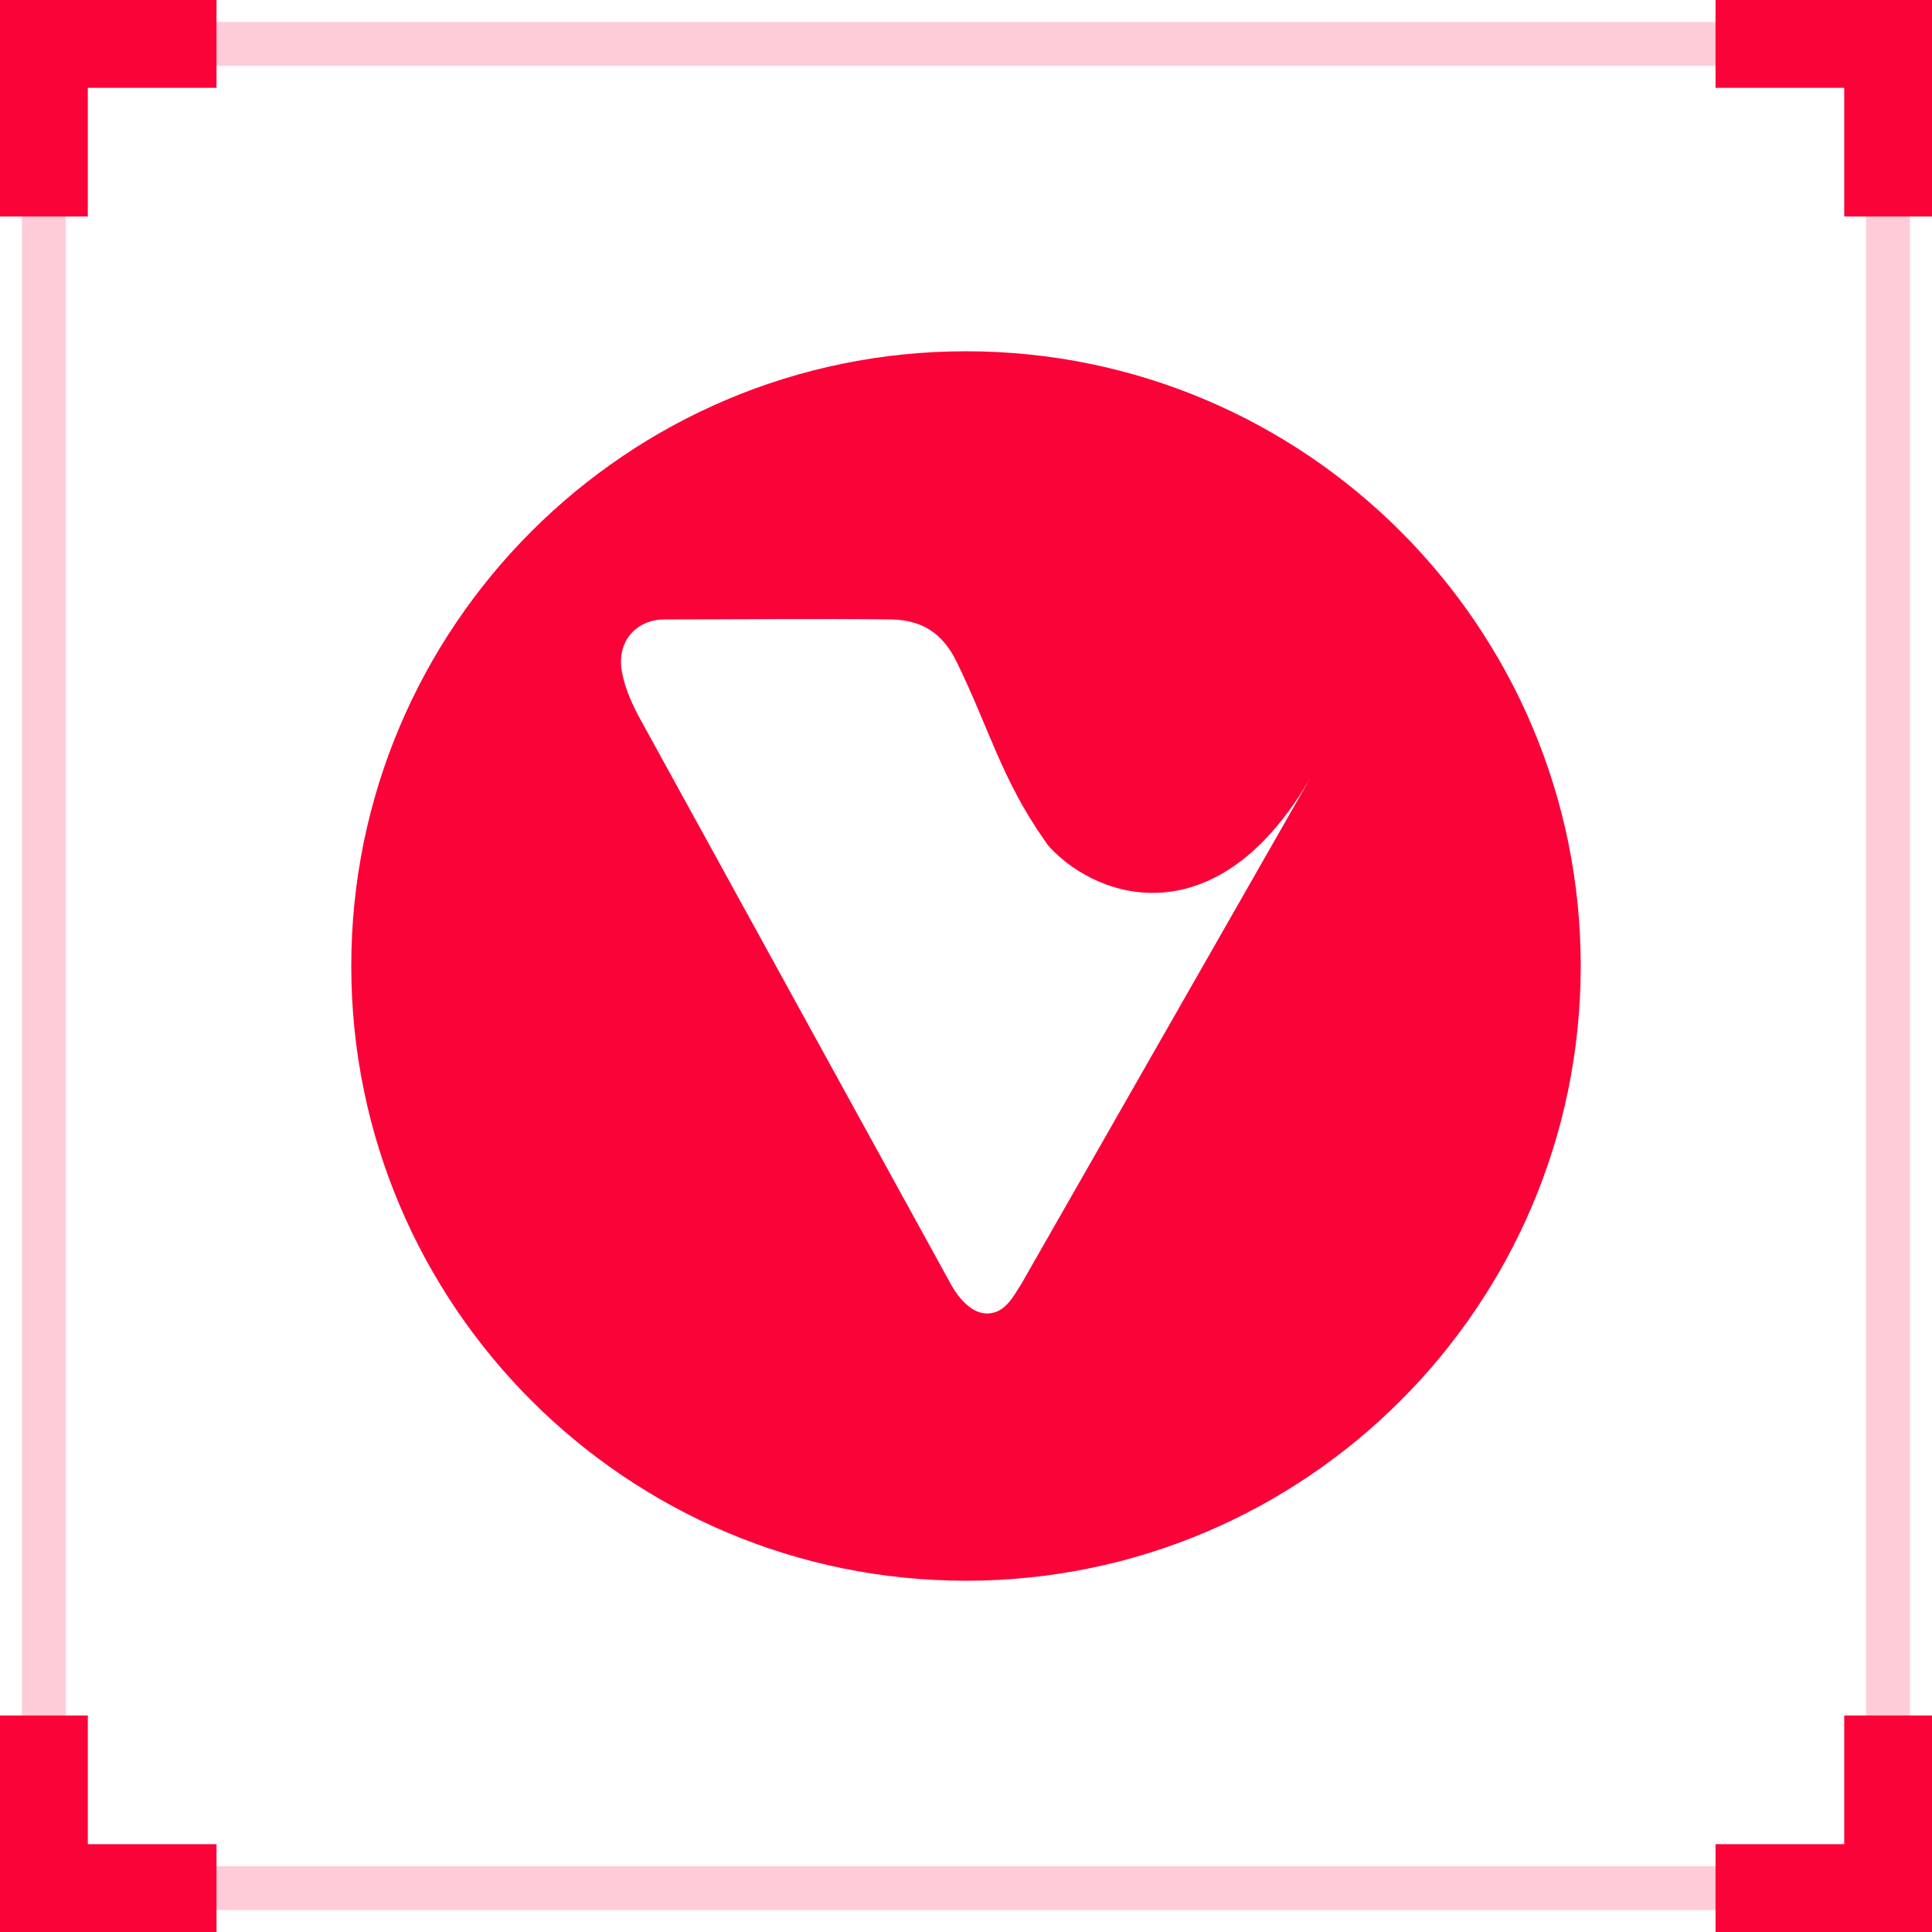 <svg width="44" height="44" viewBox="0 0 44 44" fill="none" xmlns="http://www.w3.org/2000/svg">
<g clip-path="url(#clip0_4843_55476)">
<path opacity="0.2" d="M42.999 1H1V43H42.999V1Z" stroke="#FA0339" stroke-miterlimit="10"/>
<path d="M39.07 1H43.001V4.931" stroke="#FA0339" stroke-width="2" stroke-miterlimit="10"/>
<path d="M1 4.931V1H4.931" stroke="#FA0339" stroke-width="2" stroke-miterlimit="10"/>
<path d="M1 39.069V43H4.931" stroke="#FA0339" stroke-width="2" stroke-miterlimit="10"/>
<path d="M43.001 39.069V43H39.07" stroke="#FA0339" stroke-width="2" stroke-miterlimit="10"/>
<path d="M22 8C14.273 8 8 14.273 8 22C8 29.727 14.273 36 22 36C29.727 36 36 29.727 36 22C36 14.273 29.727 8 22 8ZM23.267 29.229C23.08 29.519 22.893 29.914 22.478 29.914C22.125 29.914 21.834 29.561 21.668 29.27L14.543 16.309C14.356 15.956 14.19 15.561 14.148 15.187C14.086 14.522 14.564 14.107 15.125 14.107C16.745 14.107 18.677 14.086 20.317 14.107C20.982 14.128 21.46 14.398 21.792 15.083C22.54 16.62 22.81 17.742 23.786 19.134C23.828 19.196 23.869 19.258 23.911 19.3C25.053 20.525 27.754 21.335 29.852 17.7L23.267 29.229Z" fill="#FA0339"/>
</g>
<defs>
<clipPath id="clip0_4843_55476">
<rect width="44" height="44" fill="white"/>
</clipPath>
</defs>
</svg>
